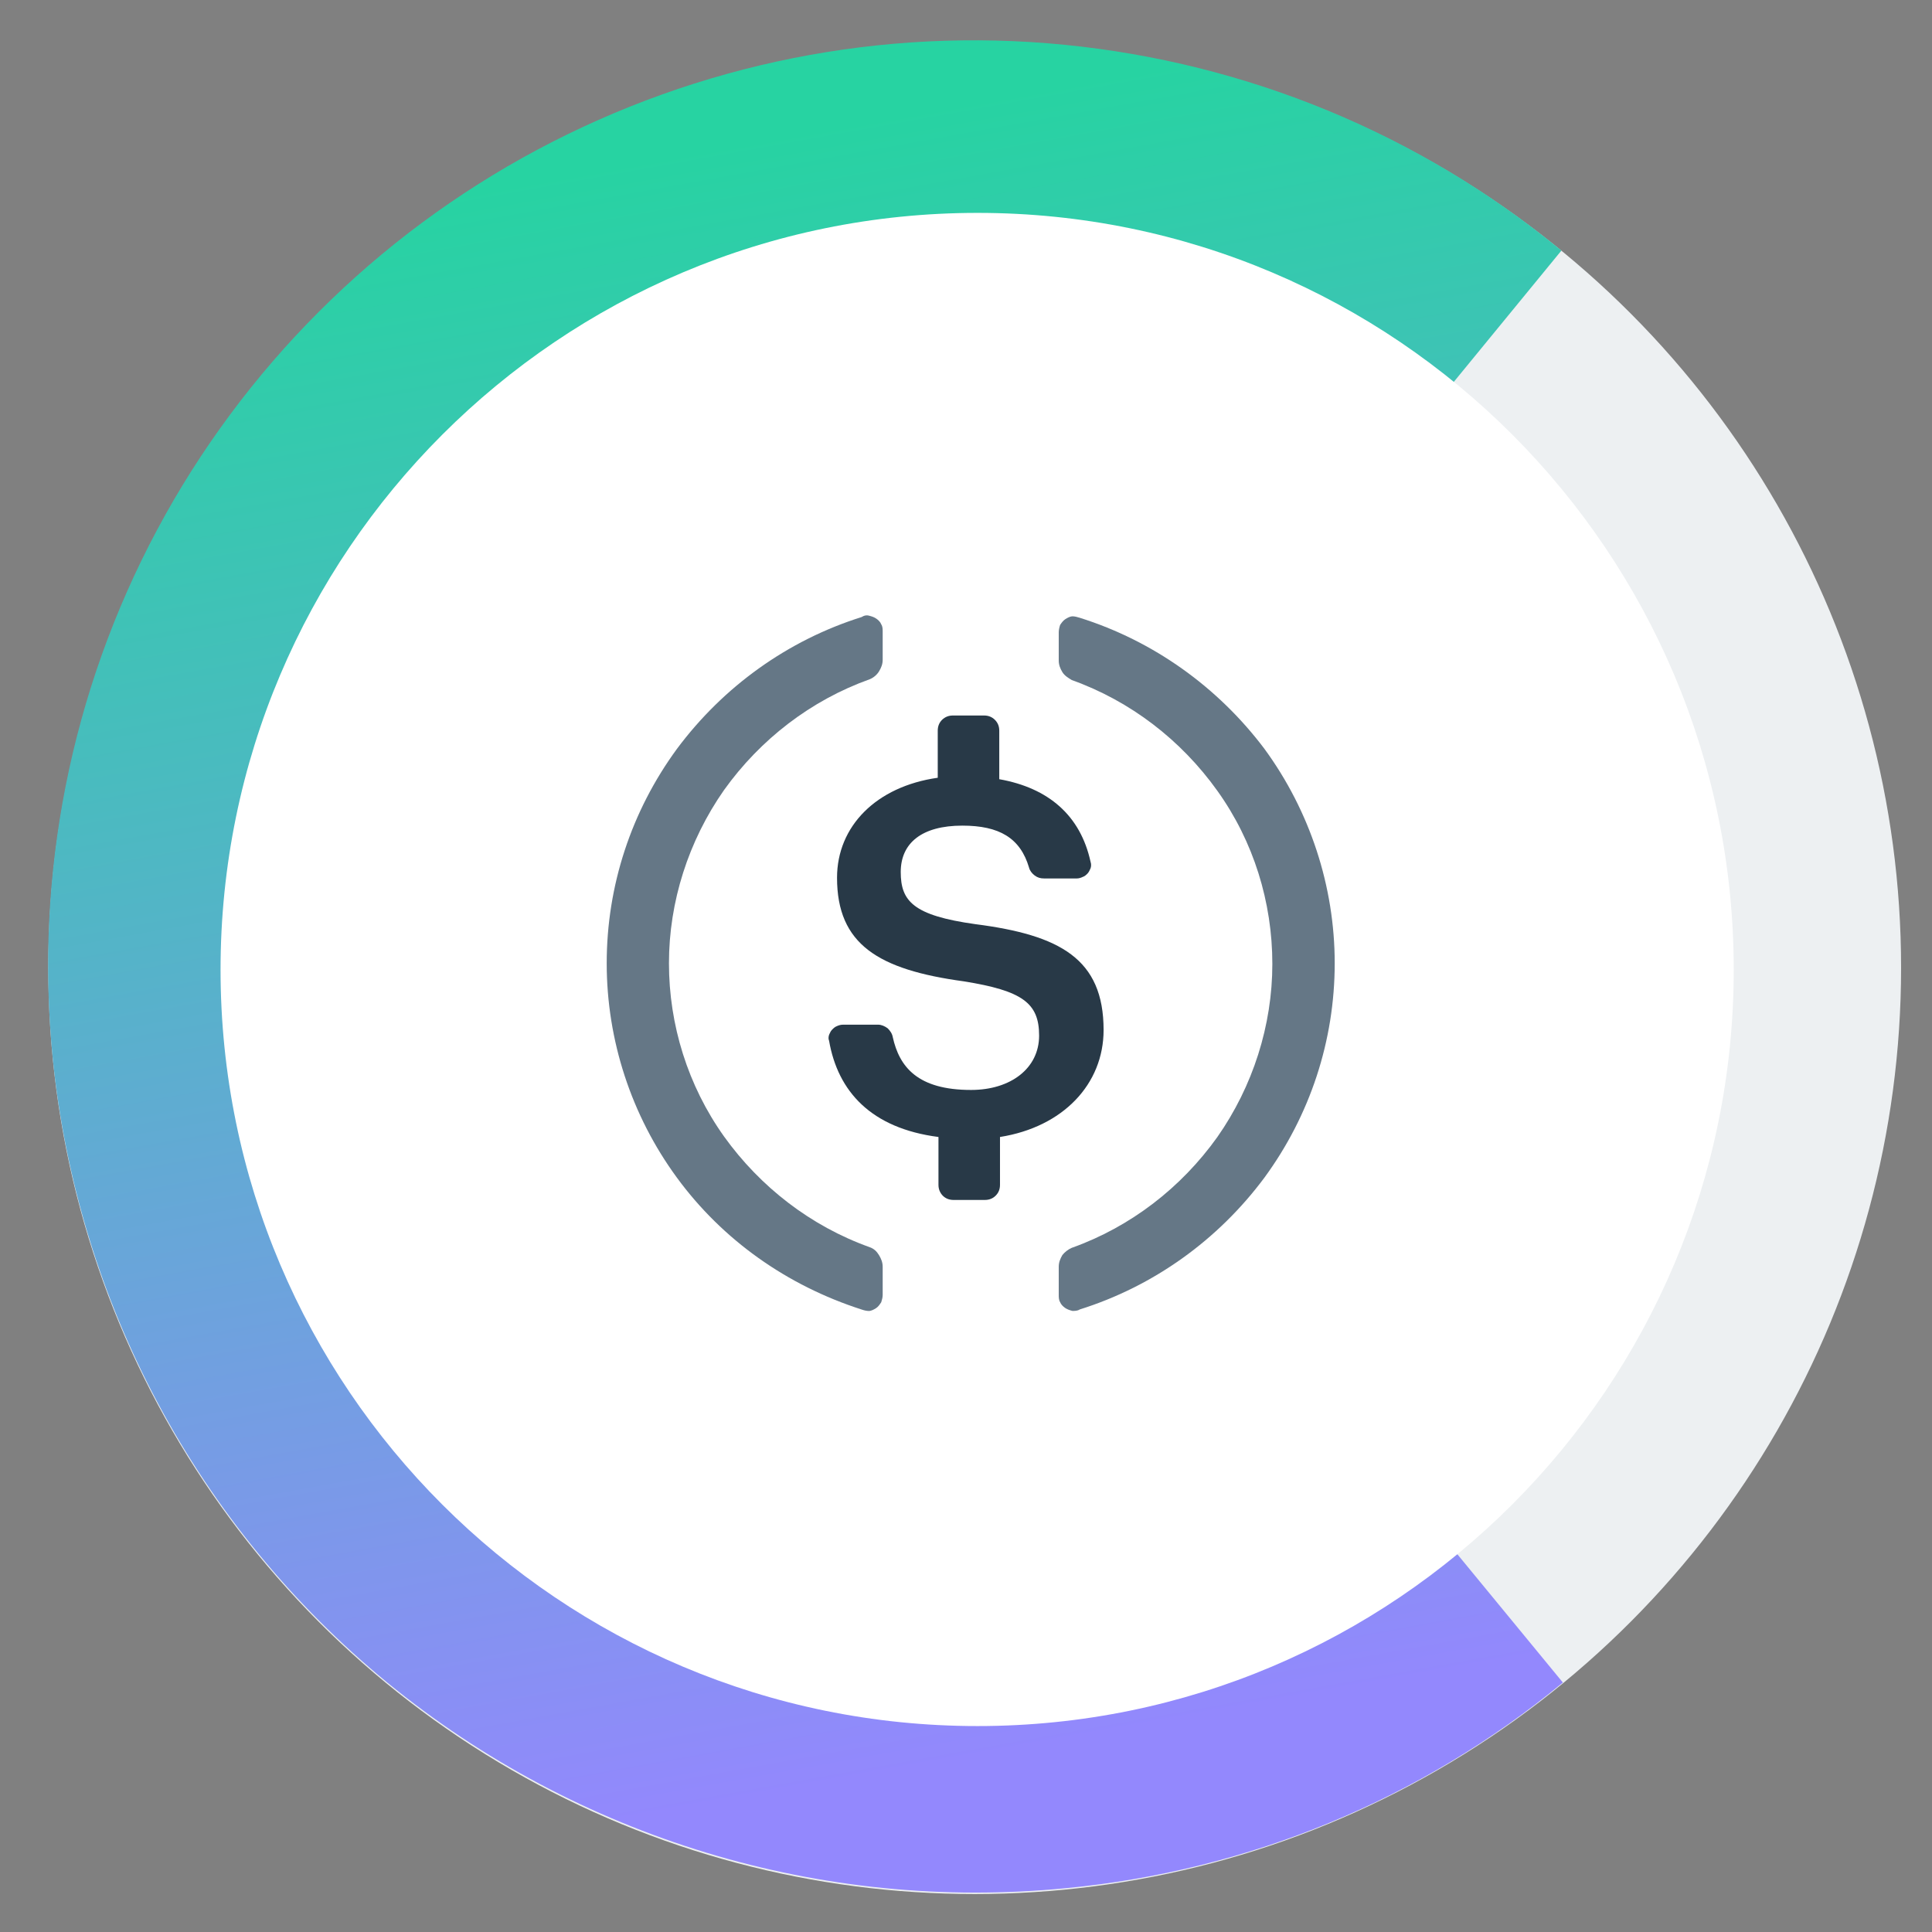 <?xml version="1.0" encoding="utf-8"?>
<!-- Generator: Adobe Illustrator 16.0.0, SVG Export Plug-In . SVG Version: 6.00 Build 0)  -->
<!DOCTYPE svg PUBLIC "-//W3C//DTD SVG 1.1//EN" "http://www.w3.org/Graphics/SVG/1.1/DTD/svg11.dtd">
<svg version="1.1" id="Layer_1" xmlns="http://www.w3.org/2000/svg" xmlns:xlink="http://www.w3.org/1999/xlink" x="0px" y="0px"
	 width="32px" height="32px" viewBox="0 0 32 32" enable-background="new 0 0 32 32" xml:space="preserve">
<rect x="0" y="0" width="32" height="32" fill="#808080" stroke="none"/>
<g>
	<g>
		<circle fill="#EDF0F2" cx="16.144" cy="16.027" r="15.344"/>
		
			<linearGradient id="SVGID_1_" gradientUnits="userSpaceOnUse" x1="455.745" y1="485.222" x2="463.954" y2="530.736" gradientTransform="matrix(0.586 0 0 0.586 -255.223 -281.941)">
			<stop  offset="0" style="stop-color:#27D3A2"/>
			<stop  offset="1" style="stop-color:#9388FD"/>
		</linearGradient>
		<path fill="url(#SVGID_1_)" d="M25.886,27.868c-2.34,1.932-5.207,3.118-8.23,3.406c-4.043,0.397-8.086-0.827-11.242-3.406
			c-3.143-2.579-5.135-6.299-5.542-10.354c-0.3-3.024,0.3-6.059,1.728-8.734s3.623-4.87,6.298-6.299
			c2.675-1.428,5.71-2.039,8.735-1.739c3.023,0.3,5.878,1.475,8.229,3.408l-3.096,3.778c-1.596-1.308-3.55-2.123-5.613-2.315
			C15.087,5.41,13.024,5.829,11.2,6.801c-1.823,0.972-3.311,2.471-4.294,4.295c-0.972,1.823-1.379,3.9-1.176,5.951
			c0.276,2.759,1.632,5.303,3.779,7.054c2.147,1.764,4.907,2.591,7.666,2.316c2.064-0.204,4.007-1.021,5.603-2.328L25.886,27.868z"
			/>
		<path fill="#FFFFFF" d="M16.191,28.589c6.922,0,12.525-5.616,12.525-12.527c0-6.921-5.604-12.536-12.525-12.536
			c-6.922,0-12.538,5.615-12.538,12.536C3.654,22.985,9.269,28.589,16.191,28.589z"/>
	</g>
	<g>
		<path fill="#283947" d="M18.279,17.06c0-1.178-0.721-1.573-2.124-1.753c-1.032-0.144-1.236-0.383-1.236-0.864
			c0-0.479,0.349-0.768,1.02-0.768c0.612,0,0.96,0.204,1.105,0.695c0.011,0.048,0.048,0.097,0.095,0.132
			c0.049,0.036,0.096,0.048,0.156,0.048h0.541c0.034,0,0.07-0.012,0.094-0.024c0.037-0.012,0.062-0.036,0.085-0.06
			c0.023-0.024,0.036-0.061,0.048-0.084c0.012-0.035,0.012-0.071,0-0.108c-0.168-0.767-0.695-1.223-1.512-1.368v-0.804
			c0-0.071-0.024-0.131-0.072-0.179c-0.048-0.048-0.108-0.072-0.178-0.072h-0.518c-0.072,0-0.13,0.024-0.18,0.072
			c-0.048,0.048-0.071,0.108-0.071,0.179v0.78c-1.02,0.145-1.668,0.804-1.668,1.656c0,1.104,0.684,1.523,2.099,1.716
			c0.973,0.156,1.248,0.36,1.248,0.899c0,0.54-0.468,0.9-1.127,0.9c-0.888,0-1.188-0.384-1.297-0.875
			c-0.01-0.061-0.047-0.108-0.083-0.145c-0.048-0.037-0.108-0.061-0.156-0.061H13.96c-0.036,0-0.072,0.012-0.096,0.023
			c-0.036,0.013-0.06,0.037-0.084,0.062c-0.024,0.023-0.036,0.06-0.048,0.083c-0.012,0.037-0.012,0.072,0,0.097
			c0.145,0.84,0.696,1.451,1.812,1.595v0.792c0,0.073,0.025,0.132,0.071,0.18c0.048,0.048,0.108,0.071,0.18,0.071h0.516
			c0.072,0,0.132-0.023,0.18-0.071s0.072-0.106,0.072-0.18v-0.792C17.606,18.667,18.279,17.958,18.279,17.06z"/>
		<path fill="#657786" d="M14.404,20.657c-0.973-0.348-1.811-0.996-2.412-1.834c-0.599-0.84-0.912-1.849-0.912-2.869
			c0-1.02,0.324-2.028,0.912-2.868c0.601-0.84,1.439-1.487,2.412-1.835c0.06-0.024,0.12-0.072,0.156-0.132S14.62,11,14.62,10.928
			v-0.468c0-0.035,0-0.084-0.024-0.119c-0.012-0.036-0.048-0.072-0.084-0.096c-0.036-0.024-0.072-0.036-0.12-0.048
			c-0.048-0.012-0.084,0-0.12,0.023c-1.223,0.384-2.292,1.152-3.06,2.184c-0.756,1.032-1.163,2.267-1.163,3.551
			c0,1.273,0.407,2.52,1.163,3.551c0.756,1.032,1.824,1.787,3.06,2.184c0.036,0.013,0.084,0.024,0.12,0.024
			c0.036,0,0.084-0.024,0.12-0.048c0.036-0.024,0.06-0.061,0.084-0.097c0.012-0.036,0.024-0.083,0.024-0.12v-0.467
			c0-0.072-0.024-0.132-0.061-0.193C14.523,20.729,14.476,20.682,14.404,20.657L14.404,20.657z"/>
		<path fill="#657786" d="M17.883,10.232c-0.036-0.012-0.083-0.024-0.12-0.024c-0.035,0-0.083,0.024-0.119,0.048
			c-0.037,0.024-0.061,0.06-0.085,0.095c-0.012,0.036-0.023,0.084-0.023,0.12v0.468c0,0.072,0.023,0.132,0.06,0.193
			c0.037,0.06,0.097,0.096,0.156,0.132c0.972,0.347,1.812,0.995,2.411,1.834c0.602,0.84,0.911,1.848,0.911,2.867
			c0,1.02-0.323,2.029-0.911,2.868c-0.6,0.841-1.439,1.488-2.411,1.835c-0.06,0.025-0.119,0.073-0.156,0.12
			c-0.036,0.062-0.06,0.121-0.06,0.193v0.467c0,0.037,0,0.084,0.023,0.12c0.013,0.036,0.048,0.072,0.085,0.097
			c0.036,0.023,0.071,0.036,0.119,0.048c0.037,0,0.084,0,0.12-0.024c1.225-0.385,2.292-1.151,3.06-2.184
			c0.755-1.031,1.164-2.267,1.164-3.551c0-1.271-0.409-2.519-1.164-3.551C20.175,11.383,19.107,10.616,17.883,10.232L17.883,10.232z
			"/>
	</g>
</g>
</svg>
